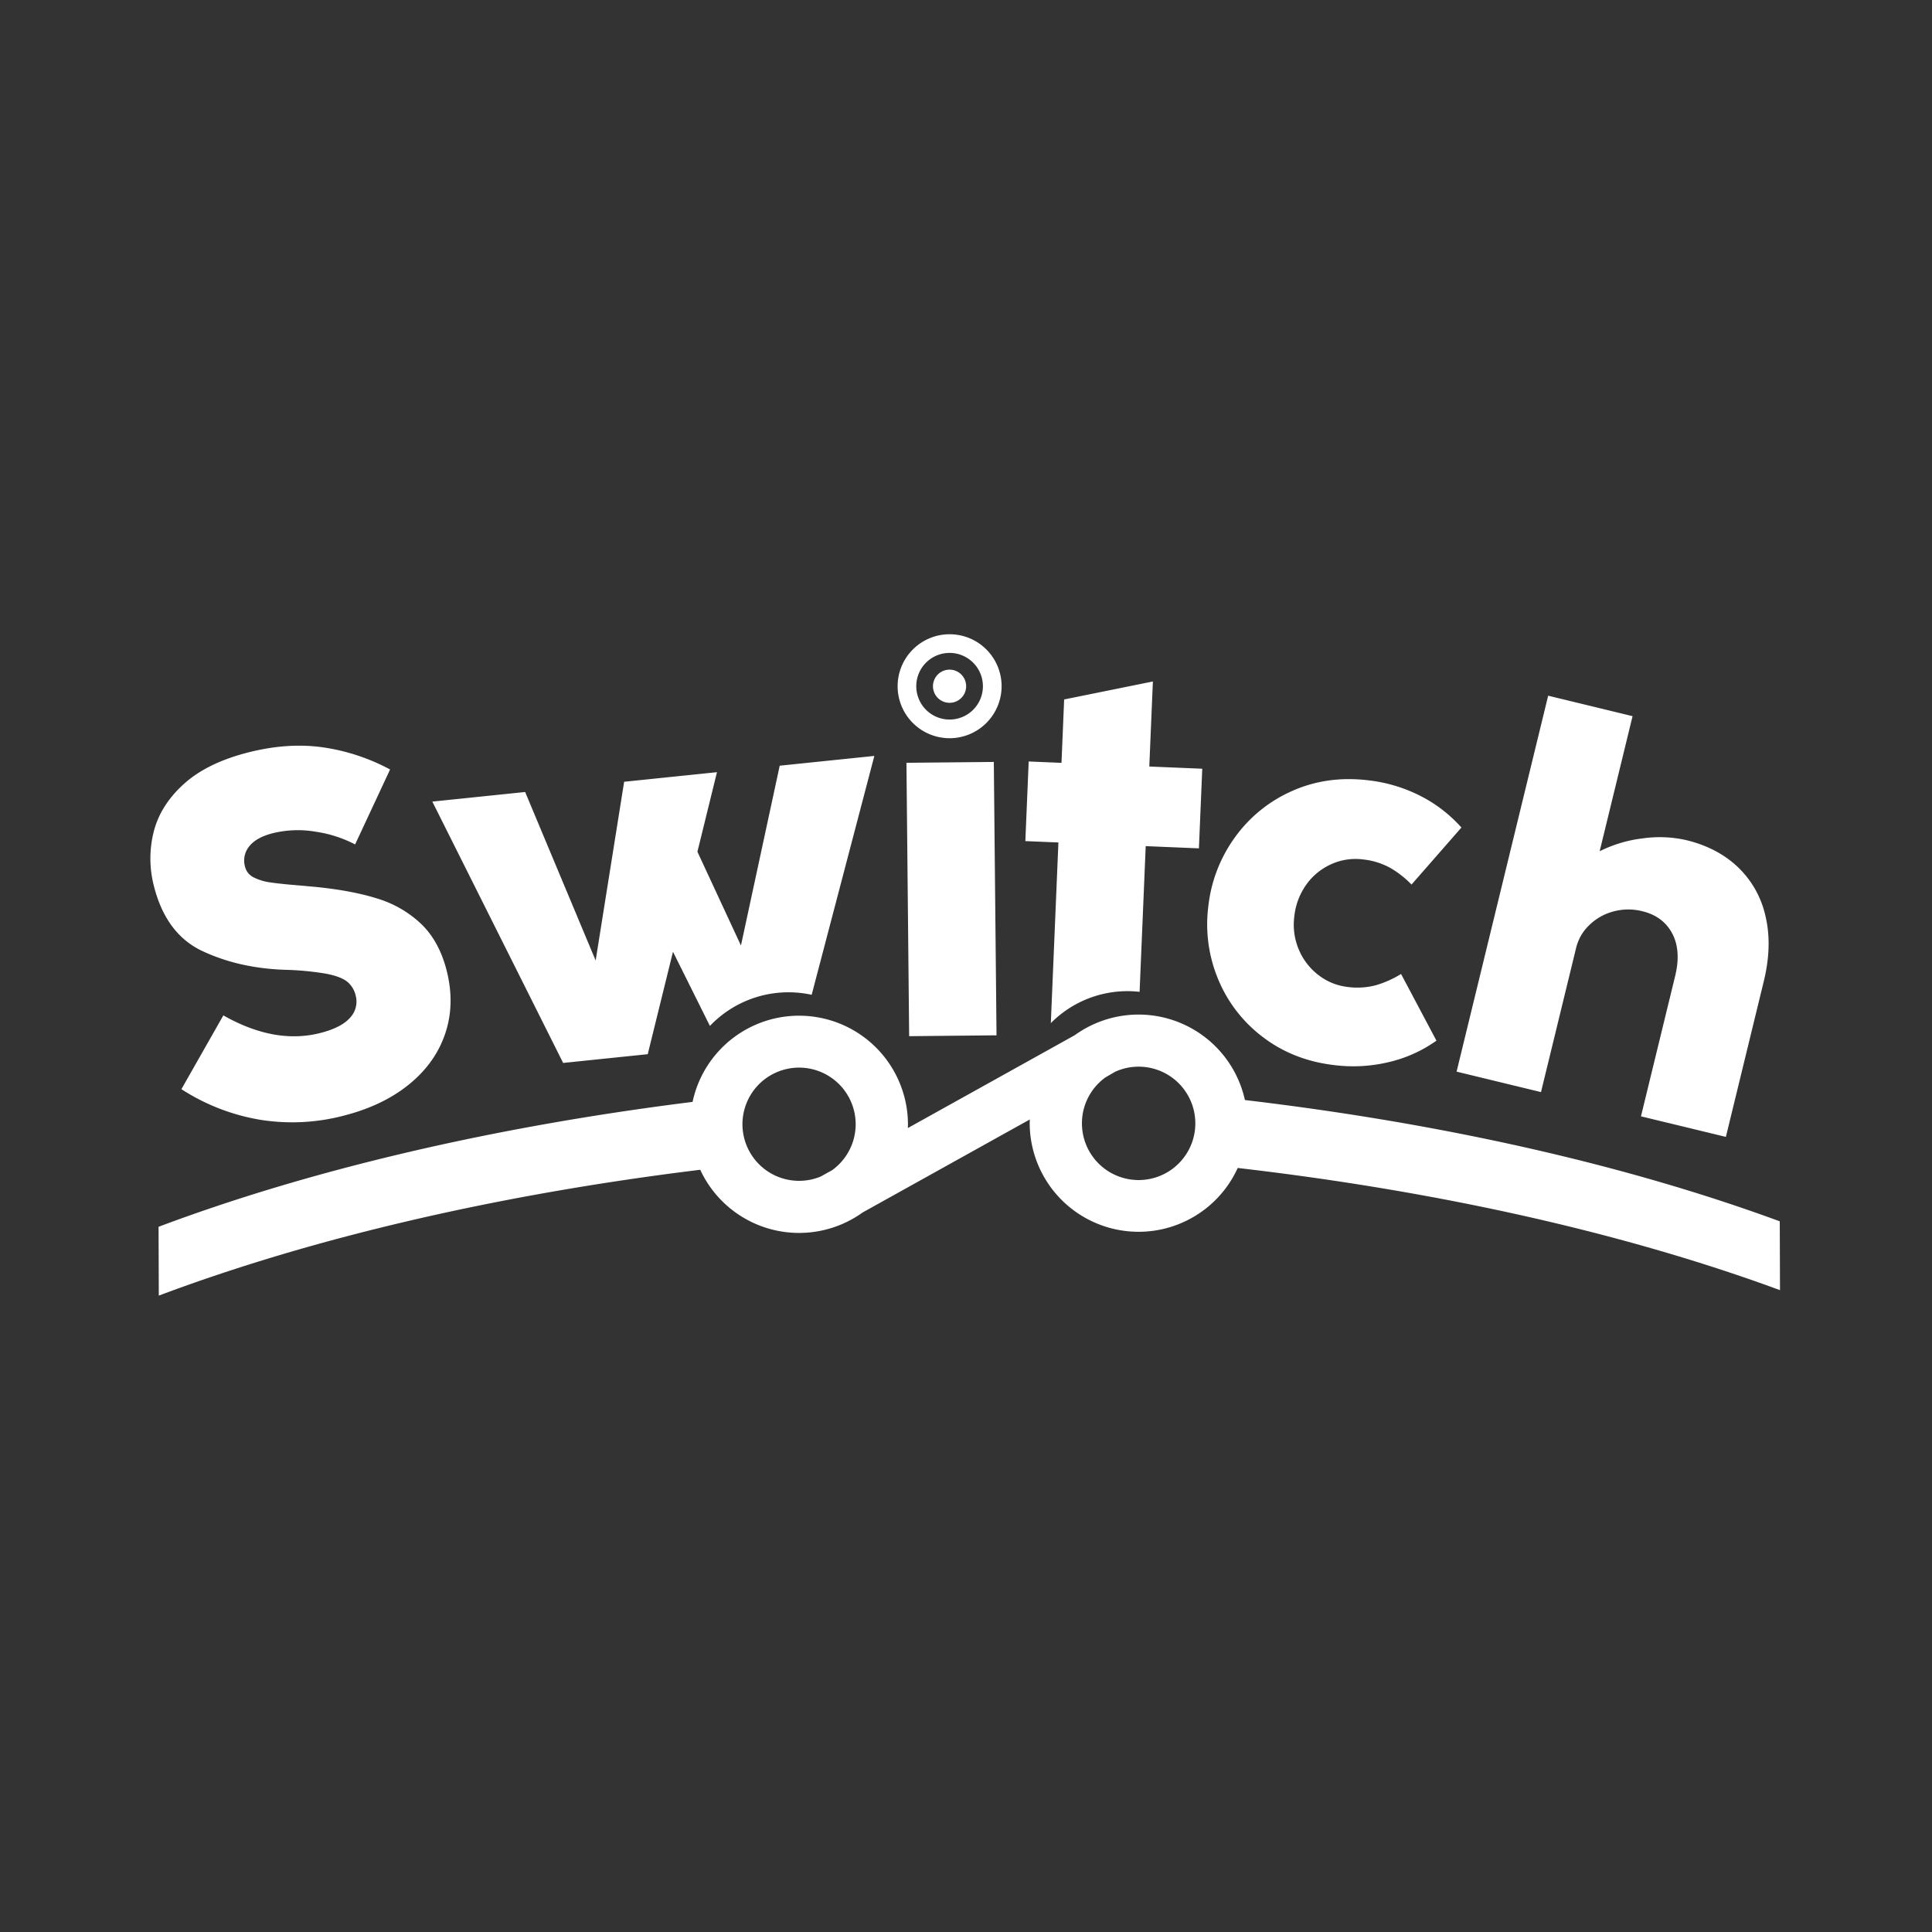 <svg id="SWITCH_ELECTRIC_LOGO" data-name="SWITCH ELECTRIC LOGO" xmlns="http://www.w3.org/2000/svg" width="1080" height="1080" viewBox="0 0 1080 1080">
  <rect x="0" y="0" width="1080" height="1080" fill="#333333" stroke="none"/>
  <defs>
    <style>
      .cls-1 {
        fill: #fff;
        fill-rule: evenodd;
      }
    </style>
  </defs>
  <path id="LETTERMARK" class="cls-1" d="M964.775,635.545l-47.463-11.507,19.112-78.457q3.447-14.148-1.646-23.768T918.03,509.369a31.816,31.816,0,0,0-16.174.159,30.317,30.317,0,0,0-13.461,7.641,26.121,26.121,0,0,0-7.313,12.62l-19.657,80.7-47.182-11.44L865.435,388.9l47.181,11.44L894.222,475.85a72.987,72.987,0,0,1,24.136-7.2,67.181,67.181,0,0,1,24.366,1.011q17.41,4.221,28.875,15.162A54.086,54.086,0,0,1,986.938,512.2q3.875,16.446-.97,36.339ZM776.716,484.907a40.53,40.53,0,0,0-14.967-4.5,32.908,32.908,0,0,0-17.554,2.67,34.288,34.288,0,0,0-13.918,11.368,37.268,37.268,0,0,0-6.758,17.937,35.556,35.556,0,0,0,2.558,18.516,34.915,34.915,0,0,0,10.993,14.2,32.616,32.616,0,0,0,16.319,6.622A40.508,40.508,0,0,0,769,550.78a56.5,56.5,0,0,0,14.2-6.327l19.781,37.291a75.774,75.774,0,0,1-26.049,11.84,85.369,85.369,0,0,1-30.986,1.829q-22.822-2.662-39.791-15.53a77.411,77.411,0,0,1-25.1-32.251,79.863,79.863,0,0,1-5.613-40.864,80.849,80.849,0,0,1,15.034-38.891,77.962,77.962,0,0,1,31.9-25.746q19.414-8.622,42.093-5.976a84.986,84.986,0,0,1,29.871,8.929A77.809,77.809,0,0,1,816.941,462.6l-27.888,31.875A54.242,54.242,0,0,0,776.716,484.907ZM670.2,474.233l-29.743-1.242-3.419,81.454a60.228,60.228,0,0,0-49.621,17.5l4.239-100.992-18.481-.772,1.869-44.512,18.336,0.766L594.866,391l49.6-10.05-2,47.537,29.6,1.236ZM557.062,578.748l-48.841.482-1.513-152.821,48.842-.482Zm-26.19-166.082A29.059,29.059,0,1,1,559.9,383.509,29.093,29.093,0,0,1,530.872,412.666Zm-0.15-47.687a18.626,18.626,0,1,0,18.731,18.563A18.647,18.647,0,0,0,530.722,364.979Zm0.1,27.9a9.272,9.272,0,1,1,9.261-9.3A9.282,9.282,0,0,1,530.82,392.88ZM440.581,554.7a60.664,60.664,0,0,0-43.736,18.8L376.2,532.033,362.092,589.3l-47.29,4.887L241.671,448.094l51.891-5.362,39.414,94.2L348.9,437.013l51.89-5.362-10.93,44.47,24.328,52.421,21.674-100.515,52.9-5.466L453.73,556.092A61.191,61.191,0,0,0,440.581,554.7ZM141.686,490.4a29.167,29.167,0,0,0,9.619,2.9q5.892,0.881,17.92,1.829,0.912,0.068,1.911.183c0.666,0.079,1.455.149,2.367,0.215q21.669,1.917,36.731,6.556a61.94,61.94,0,0,1,25.153,14.345q10.092,9.7,14.243,25.907,4.8,18.721-.674,35.217t-20.143,28.5q-14.678,12-36.656,17.606a113.258,113.258,0,0,1-46.849,2.274,116.258,116.258,0,0,1-43.9-17.079l23.441-41.246q28.791,16.318,54.132,9.857,11.9-3.034,16.744-8.586a13.113,13.113,0,0,0,3.054-12.534,13.907,13.907,0,0,0-4.7-7.581q-3.486-2.829-11.73-4.45a162.228,162.228,0,0,0-23.459-2.2q-25.452-.95-45.706-10.443T86.126,495.64a61.322,61.322,0,0,1-.265-30.439q3.705-14.933,16.77-26.822t36.025-17.743q22.12-5.642,41.693-2.894a113.166,113.166,0,0,1,37.708,12.408L198.51,472.04a69.341,69.341,0,0,0-22.031-7.105,58.575,58.575,0,0,0-24.022.843q-9.24,2.356-13.174,7.377A12.568,12.568,0,0,0,137,484.6,8.974,8.974,0,0,0,141.686,490.4Z"/>
  <path id="CLOSED_SWITCH" data-name="CLOSED SWITCH" class="cls-1" d="M575.657,625.8L482.2,677.793a60.9,60.9,0,0,1-90.766-23.881C277.087,667.929,173.9,692.273,88.766,724.257l-0.13-38.476c84.109-31.591,185.832-55.721,298.521-69.814A60.866,60.866,0,0,1,507.552,628.3c0,0.766-.024,1.525-0.05,2.284m0,0,93.316-51.913a60.89,60.89,0,0,1,95.1,36.259C808.7,628.26,910.581,651.7,994.9,682.727L995.03,721.2c-85.35-31.409-188.7-55.057-303.139-68.3a60.872,60.872,0,0,1-116.284-24.832c0-.759.025-1.511,0.05-2.263m-128.85,34.285a31.605,31.605,0,0,0,11.936-2.383l6.4-3.561a31.642,31.642,0,1,0-18.336,5.944m171.1-57.788a31.693,31.693,0,1,0,5.446-3.172"/>
</svg>
